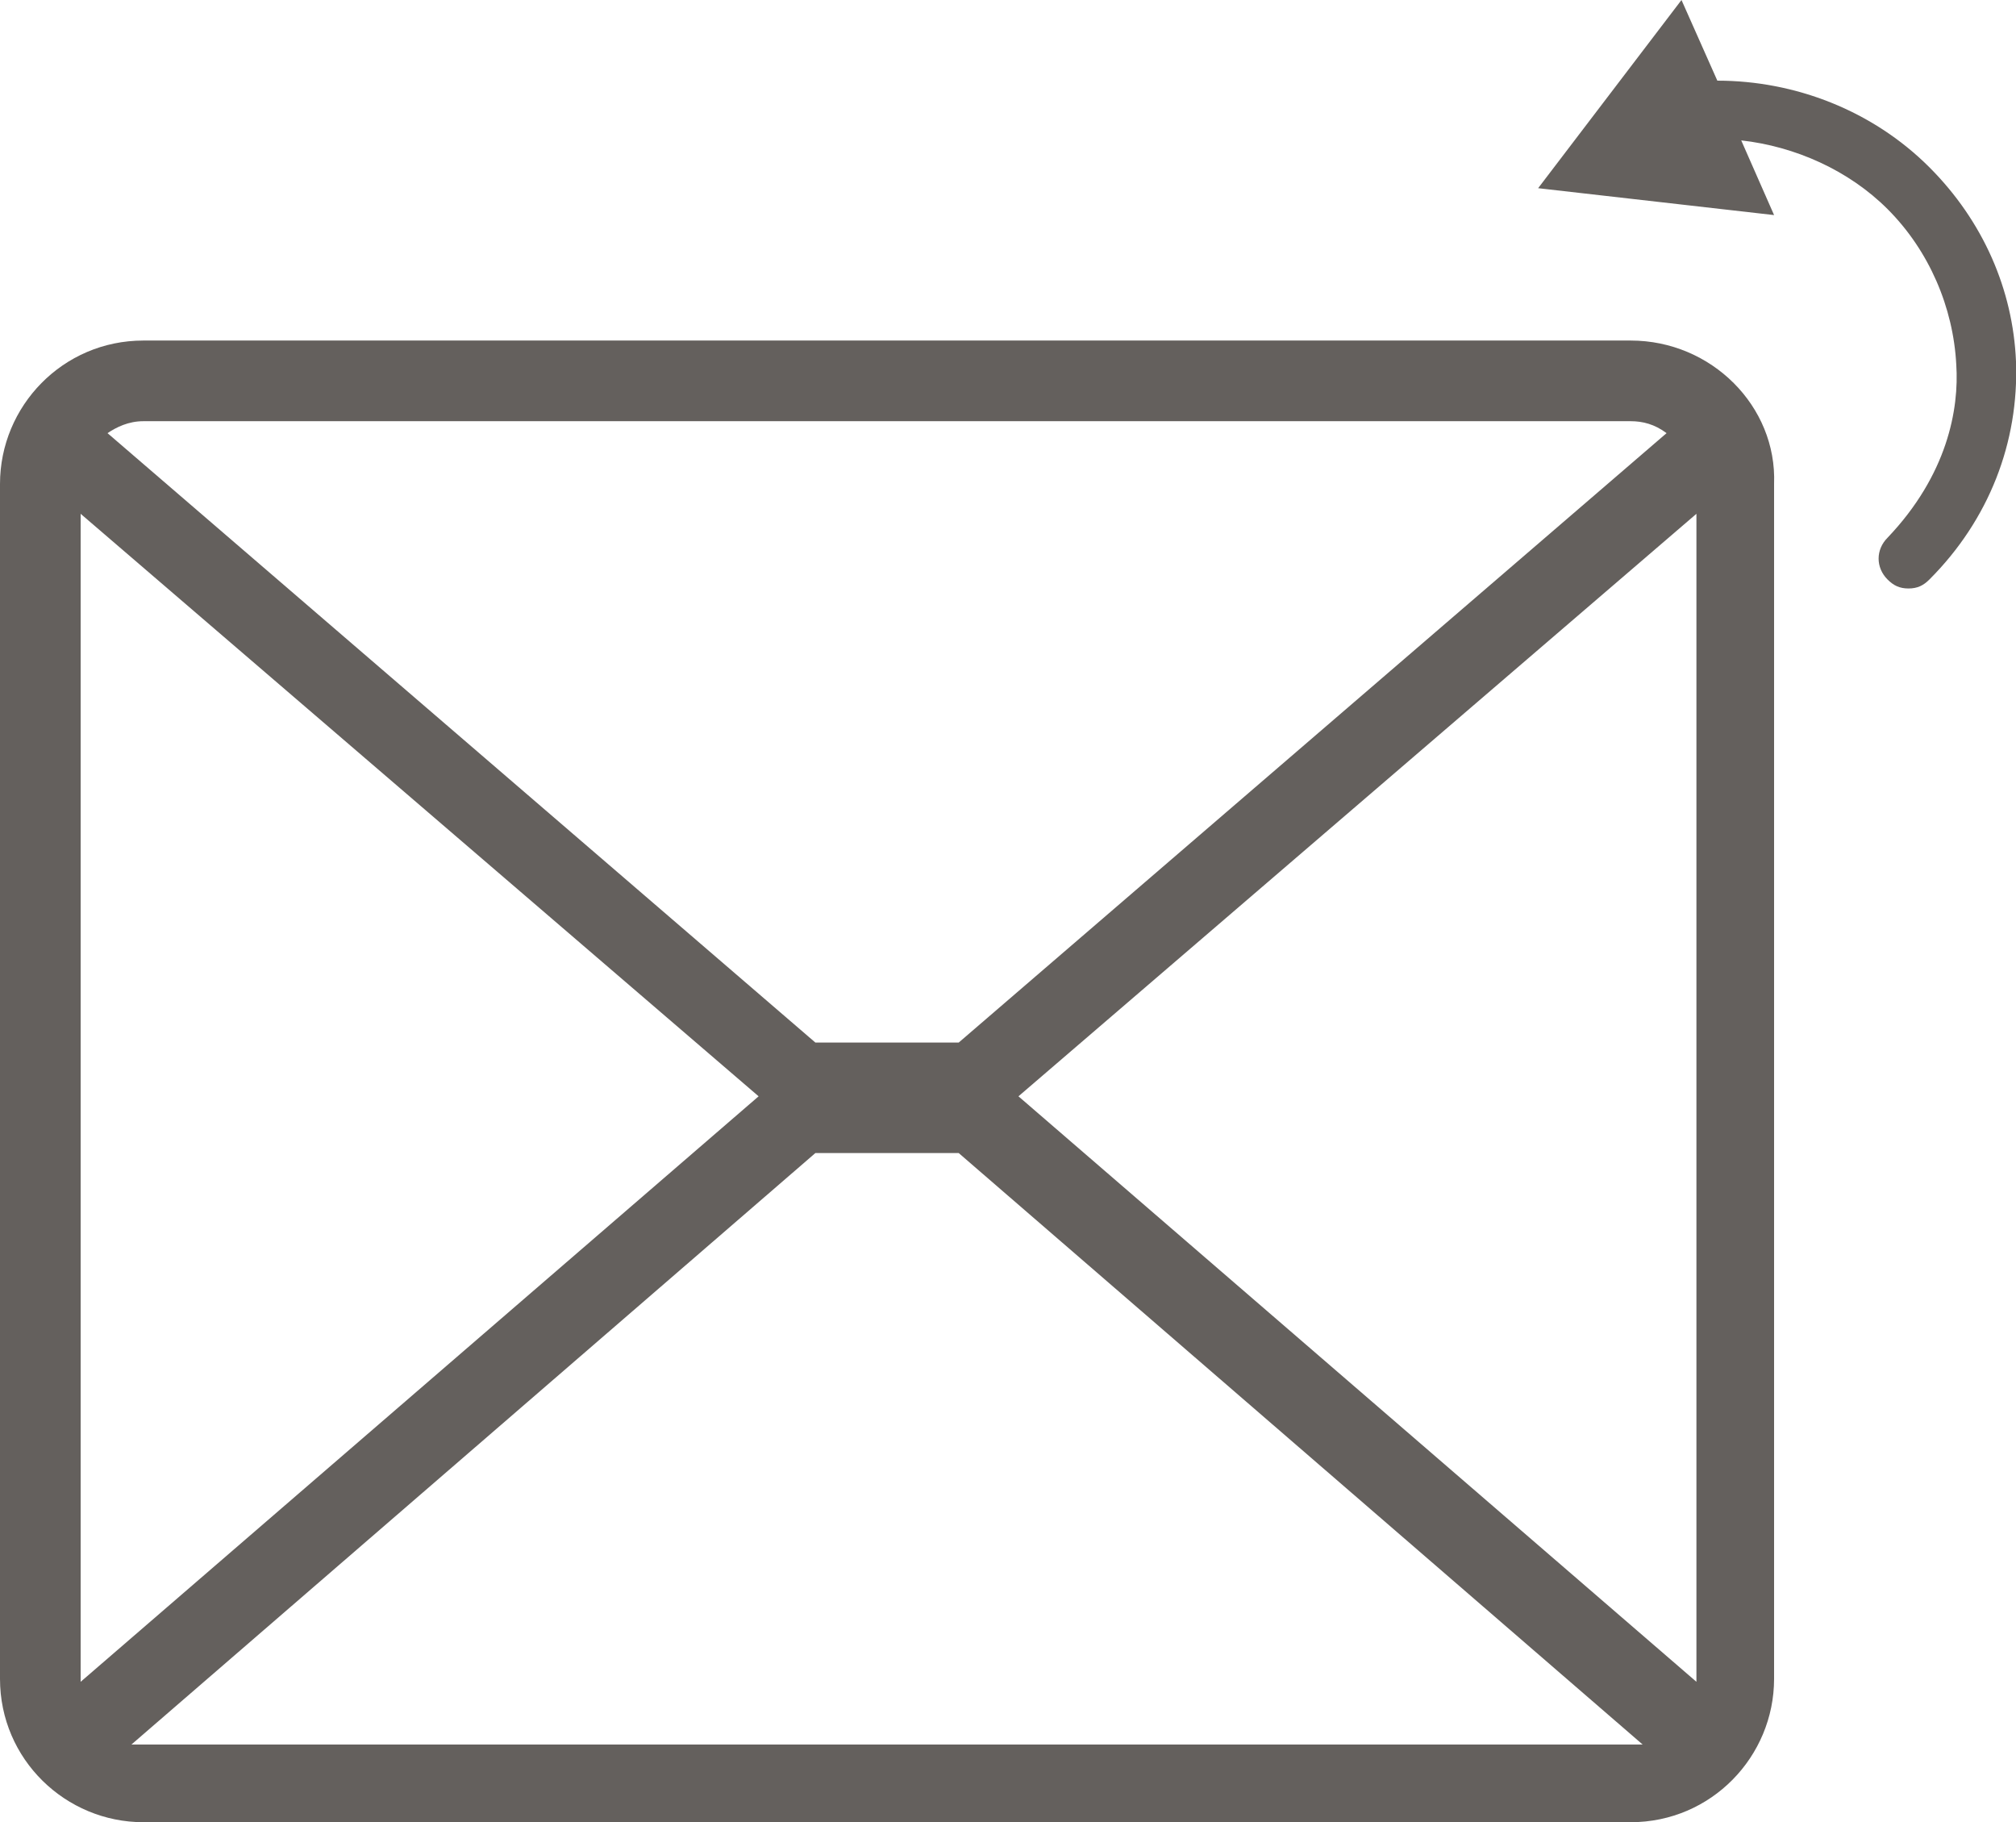 <?xml version="1.0" encoding="utf-8"?>
<!-- Generator: Adobe Illustrator 25.4.0, SVG Export Plug-In . SVG Version: 6.00 Build 0)  -->
<svg version="1.1" id="Capa_1" xmlns="http://www.w3.org/2000/svg" xmlns:xlink="http://www.w3.org/1999/xlink" x="0px" y="0px"
	 viewBox="0 0 67.5 61" style="enable-background:new 0 0 67.5 61;" xml:space="preserve">
<style type="text/css">
	.st0{fill:#64605D;}
</style>
<g>
	<path class="st0" d="M64.6,5.6c-1.9-1.9-4.5-2.9-7.1-2.9L56.3,0l-4.8,6.3l7.9,0.9l-1.1-2.5c1.8,0.2,3.6,1,4.9,2.3
		c1.4,1.4,2.2,3.3,2.3,5.2c0.1,1.5-0.3,3.7-2.3,5.8c-0.4,0.4-0.4,1,0,1.4c0.2,0.2,0.4,0.3,0.7,0.3c0.3,0,0.5-0.1,0.7-0.3
		c2-2,3-4.6,2.9-7.3C67.4,9.7,66.4,7.4,64.6,5.6"/>
	<g>
		<path class="st0" d="M54.6,11.4H4.8c-2.7,0-4.8,2.2-4.8,4.8v40C0,58.9,2.2,61,4.8,61h49.8c2.7,0,4.8-2.2,4.8-4.8v-40
			C59.5,13.6,57.3,11.4,54.6,11.4 M56.8,56.3L34.1,36.7l22.7-19.5V56.3L56.8,56.3z M2.7,56.3L2.7,56.3V17.2l22.7,19.5L2.7,56.3z
			 M54.6,14.1c0.4,0,0.8,0.1,1.2,0.4L32.1,34.9h-4.8L3.6,14.5c0.3-0.2,0.7-0.4,1.2-0.4H54.6z M4.8,58.4c-0.1,0-0.3,0-0.4,0
			l22.9-19.8h4.8L55,58.4c-0.1,0-0.3,0-0.4,0C54.7,58.4,4.8,58.4,4.8,58.4z"/>
	</g>
</g>
</svg>
